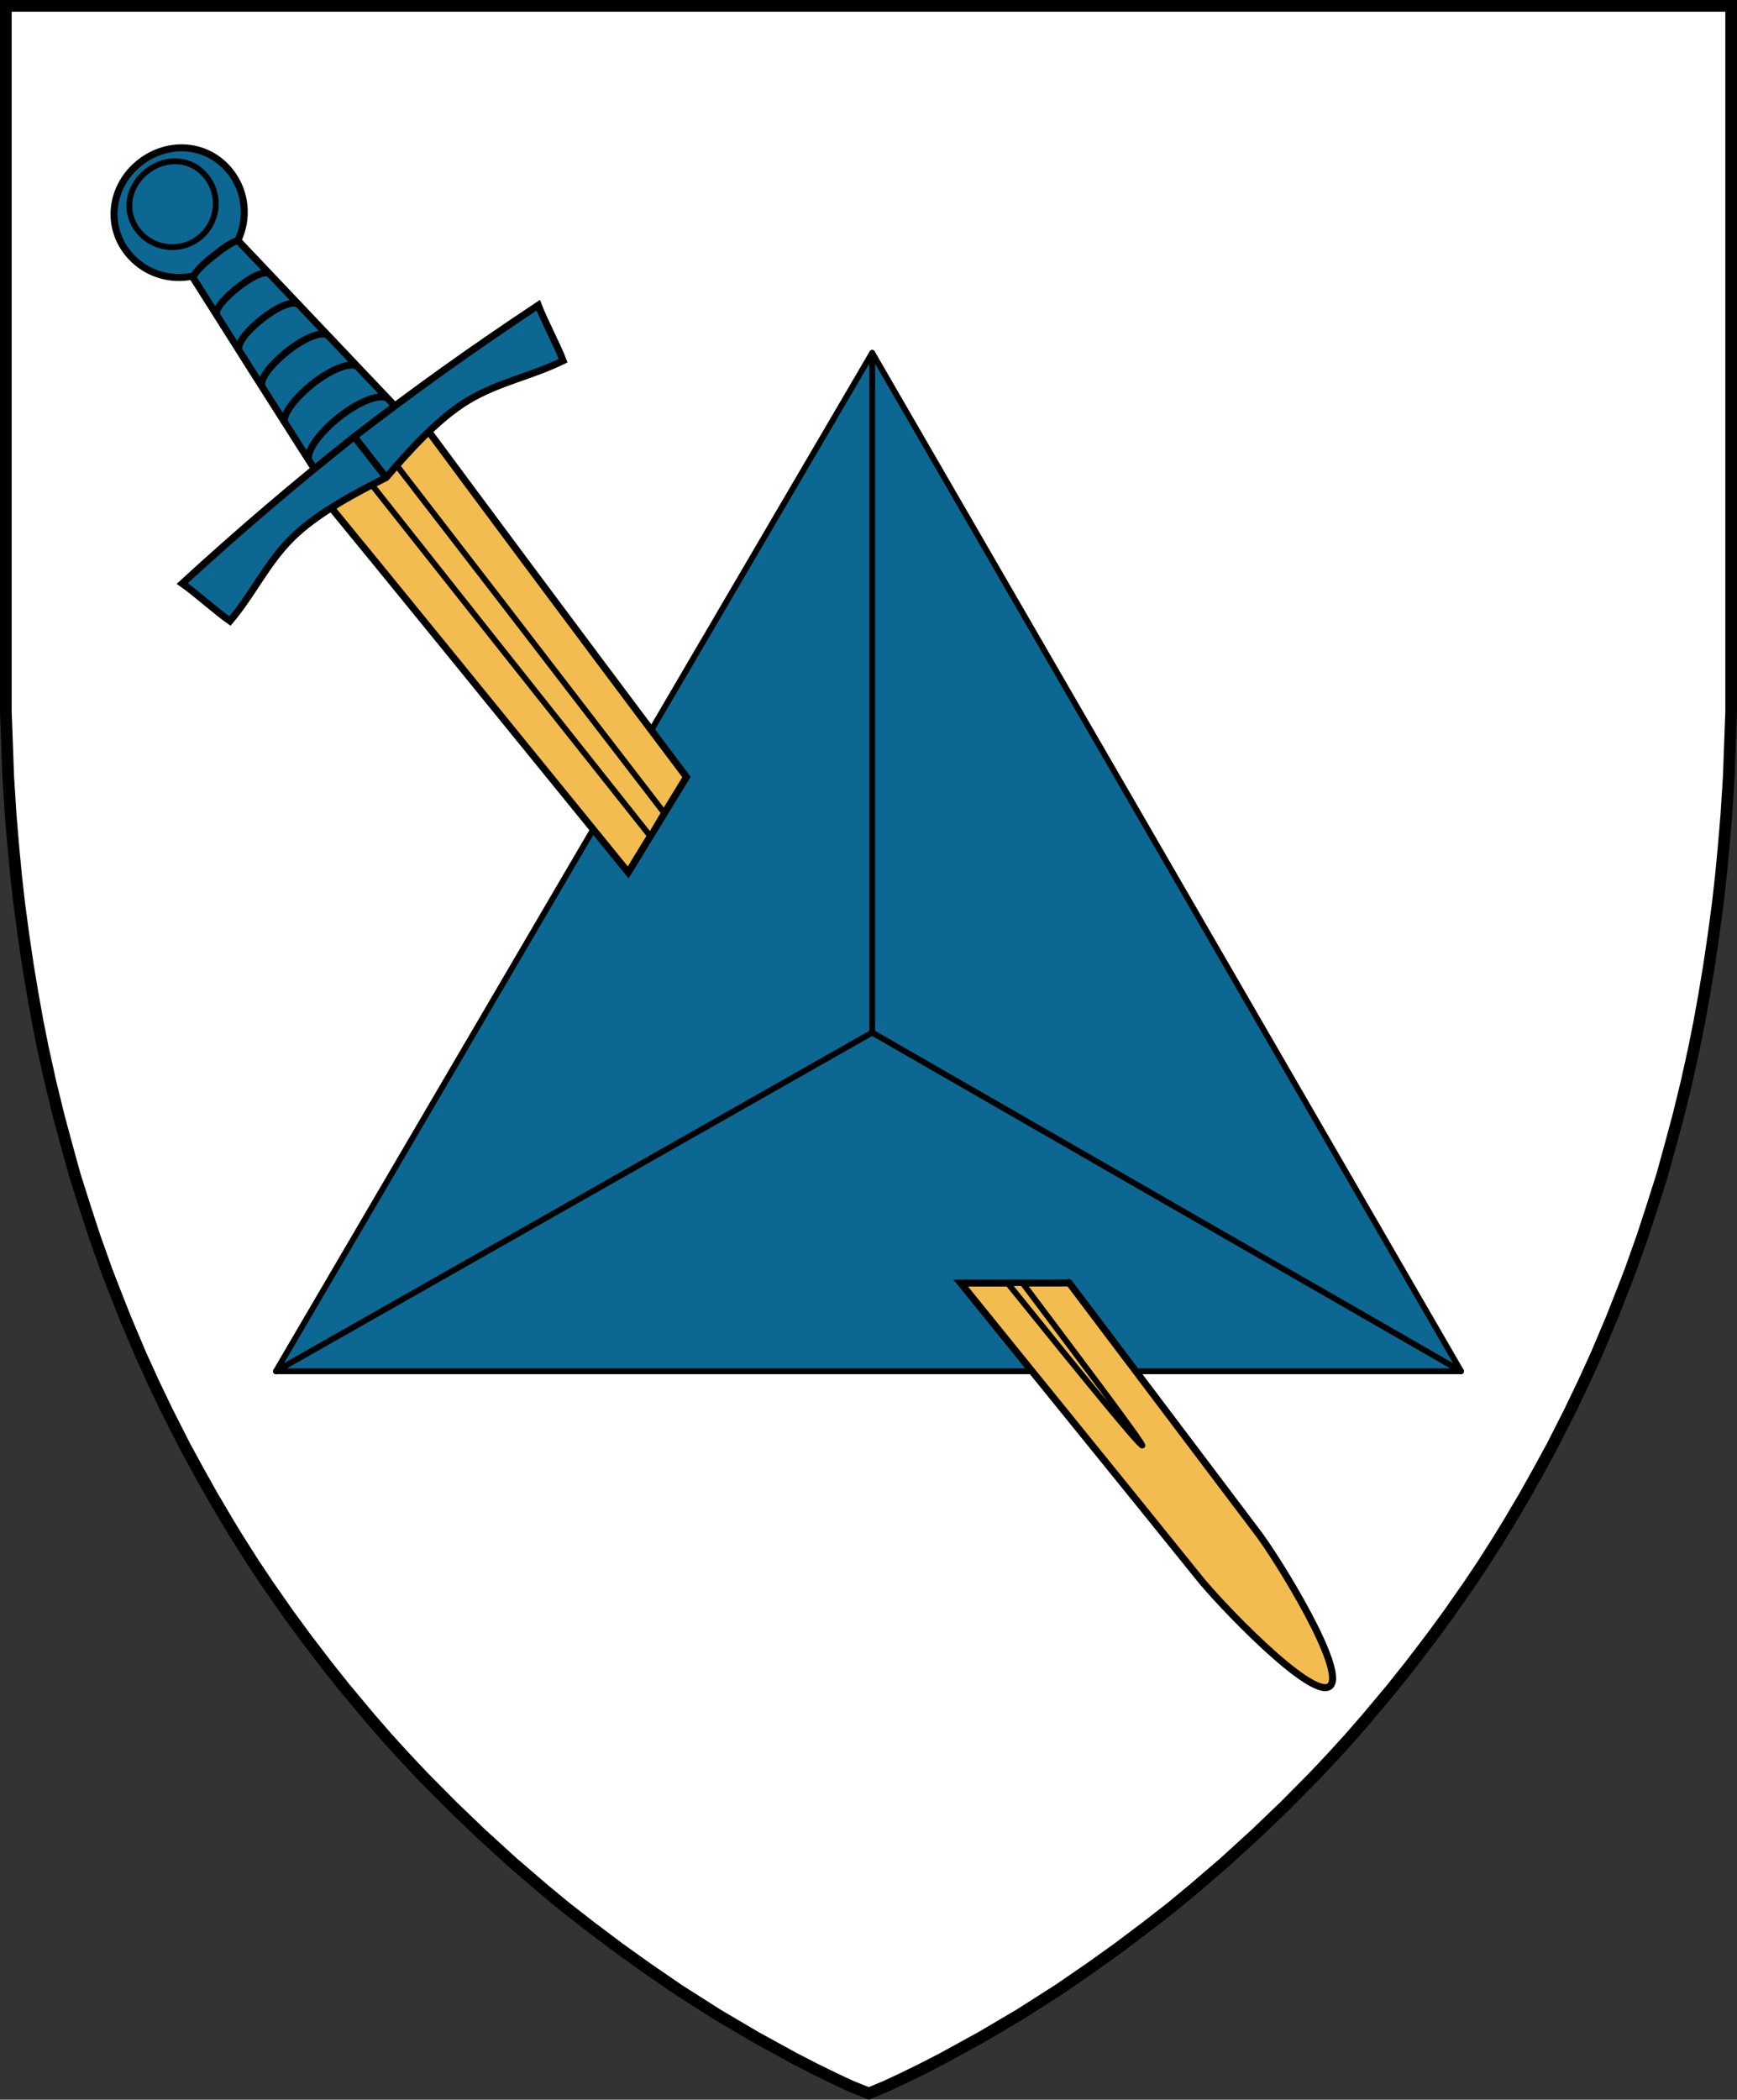 <?xml version="1.0" encoding="UTF-8" standalone="no"?>
<!-- Generator: Adobe Illustrator 18.1.1, SVG Export Plug-In . SVG Version: 6.00 Build 0)  -->

<svg
   version="1.1"
   id="Layer_1"
   x="0px"
   y="0px"
   width="743.9"
   height="898.798"
   viewBox="-613 293 743.9 898.798"
   enable-background="new -613 293 820 952"
   xml:space="preserve"
   sodipodi:docname="jhoward-arms-wappenwiki.svg"
   inkscape:version="1.3.2 (091e20e, 2023-11-25)"
   xmlns:inkscape="http://www.inkscape.org/namespaces/inkscape"
   xmlns:sodipodi="http://sodipodi.sourceforge.net/DTD/sodipodi-0.dtd"
   xmlns="http://www.w3.org/2000/svg"
   xmlns:svg="http://www.w3.org/2000/svg"
   xmlns:i="&amp;#38;ns_ai;"><rect x="-613" y="293" width="743.9" height="898.798" fill="#333333" stroke="none"/><defs
   id="defs26" /><sodipodi:namedview
   id="namedview26"
   pagecolor="#505050"
   bordercolor="#ffffff"
   borderopacity="1"
   inkscape:showpageshadow="0"
   inkscape:pageopacity="0"
   inkscape:pagecheckerboard="1"
   inkscape:deskcolor="#d1d1d1"
   inkscape:zoom="0.74146341"
   inkscape:cx="465.29606"
   inkscape:cy="125.42763"
   inkscape:window-width="1712"
   inkscape:window-height="1027"
   inkscape:window-x="1710"
   inkscape:window-y="25"
   inkscape:window-maximized="0"
   inkscape:current-layer="g26" />
<g
   i:extraneous="self"
   id="g26"
   inkscape:label="Arms of James Howard - Wappenwiki Style"
   transform="translate(-38.6,-28.4)">
		<g
   id="g1"
   inkscape:label="Field">
			<polygon
   fill="#BC2E2E"
   stroke="#000000"
   stroke-width="5"
   stroke-miterlimit="10"
   points="-121,1173.1 -107.6,1163.9 -95.7,1155.4 -83.6,1146.3 -72.8,1137.9 -63.6,1130.3 -50.2,1118.8 -36.6,1106.4 -24.5,1094.8 -11.6,1081.8 -3.7,1073.4 3.5,1065.5 10.9,1057 21.7,1044.1 29.5,1034.3 38.6,1022.4 46,1012.3 54.6,1000 60.9,990.6 67.5,980.2 71.3,974 78.4,962 84.4,951.3 90.4,940.3 98,925.3 103.8,913.2 109.4,900.9 115.9,885.5 120.2,874.6 123.8,865.3 129,850.7 133.4,837.2 137.4,824.6 140.9,811.9 144.3,799.3 147.9,784.6 151.1,770.1 153.4,758.6 155.5,746.9 157.5,734.9 159.5,721.4 161.3,707.9 162.6,696.3 163.7,684.8 164.9,670.7 166,653.4 166.4,642.2 167,625.9 167,323.9 -571.9,323.9 -571.9,625.9 -571.3,642.2 -570.9,653.4 -569.8,670.7 -568.6,684.8 -567.5,696.3 -566.2,707.9 -564.4,721.4 -562.4,734.9 -560.4,746.9 -558.3,758.6 -556,770.1 -552.8,784.6 -549.2,799.3 -545.8,811.9 -542.3,824.6 -538.3,837.2 -533.9,850.7 -528.7,865.3 -525.1,874.6 -520.8,885.5 -514.3,900.9 -508.7,913.2 -502.9,925.3 -495.3,940.3 -489.3,951.3 -483.3,962 -476.2,974 -472.4,980.2 -465.8,990.6 -459.5,1000 -450.9,1012.3 -443.5,1022.4 -434.4,1034.3 -426.6,1044.1 -415.8,1057 -408.4,1065.5 -401.2,1073.4 -393.3,1081.8 -380.4,1094.8 -368.3,1106.4 -354.7,1118.8 -341.3,1130.3 -332.1,1137.9 -321.3,1146.3 -309.2,1155.4 -297.3,1163.9 -283.9,1173.1 -267.1,1183.8 -250.8,1193.4 -234.6,1202.3 -225.1,1207.2 -217.3,1211 -209.6,1214.6 -202.3,1217.5 -195.3,1214.6 -187.6,1211 -179.8,1207.2 -170.3,1202.3 -154.1,1193.4 -137.8,1183.8 "
   id="polygon1"
   style="fill:#ffffff;fill-opacity:1" />
		</g>
		
		<g
   id="g27"
   inkscape:label="Tetrahedron"><path
     fill="#cbcb00"
     d="M -456.232,908.386 -200.867,472.452 V 763.425 Z"
     id="path1-3"
     style="display:inline;fill:#0d6793;fill-opacity:1;stroke:#000000;stroke-width:2.5;stroke-linejoin:round;stroke-dasharray:none;stroke-opacity:1"
     inkscape:label="path1-3" /><path
     fill="#7b7b00"
     d="M -200.867,763.425 V 472.452 L 51.332,908.386 Z"
     id="path2-8"
     style="display:inline;fill:#0d6793;fill-opacity:1;stroke:#000000;stroke-width:2.5;stroke-linejoin:round;stroke-dasharray:none;stroke-opacity:1" /><path
     fill="#474700"
     d="M -456.232,908.386 -200.867,763.425 51.332,908.386 Z"
     id="path3-2"
     style="display:inline;fill:#0d6793;fill-opacity:1;stroke:#000000;stroke-width:2.5;stroke-linejoin:round;stroke-dasharray:none;stroke-opacity:1"
     inkscape:label="path3-2" /></g><g
   id="Layer_2_2_"
   transform="rotate(180,-246.55,702.666)"
   inkscape:label="Sword">
			<path
   fill="#F6F6F6"
   stroke="#000000"
   stroke-width="3"
   stroke-miterlimit="10"
   d="M -330.143,534.693 C -361.936,495.328 -398.5,450.421 -431.766,409.106 c -8.459,-10.828 -48.677,-53.028 -56.397,-46.997 -7.72,6.031 22.667,55.303 31.462,66.564 0.15,0.193 34.236,45.332 80.067,106.069 0.417,0.552 0,0 0,0 z m 117.438,216.621 c 51.09,67.842 95.336,127.562 111.303,149.104 l 5.376,1.091 36.203,-28.282 0.222,-5.479 C -77.633,845.859 -142.644,765.993 -187.739,710.488 Z"
   id="path16"
   style="fill:#f2bc51;fill-opacity:1"
   sodipodi:nodetypes="cssssccccccccc" />
			<path
   fill="none"
   stroke="#000000"
   stroke-width="2.5"
   stroke-miterlimit="10"
   d="m -350.203,534.714 c -34.989,-43.377 -56.955,-70.201 -57.747,-69.582 -0.776,0.606 34.029,46.523 51.308,69.589 z m 147.098,201.306 c 61.779,80.38 79.962,103.945 117.608,152.684 l 10.692,-8.353 c -33.732,-42.652 -71.212,-89.953 -122.389,-154.34 z"
   id="path17"
   style="fill:#f2bc51;fill-opacity:1"
   sodipodi:nodetypes="csccccccc" />
			<path
   fill="#F2BC51"
   stroke="#000000"
   stroke-width="3"
   stroke-miterlimit="10"
   d="M -18.019,983.682 1.008,968.818 c 0,0 -58.017,-91.809 -58.046,-91.164 -4.955,-2.861 -15.295,0.135 -23.428,6.604 -7.691,6.11 -13.359,15.47 -11.962,21.043 -0.15,-0.194 74.409,78.381 74.409,78.381 z"
   id="path18"
   style="fill:#0d6793;fill-opacity:1" />
			<g
   id="g23">
				<path
   fill="none"
   stroke="#000000"
   stroke-width="3"
   stroke-miterlimit="10"
   d="m -84.608,913.524 c 4.157,2.076 13.177,-2.199 20.771,-8.221 7.179,-5.69 13.817,-13.609 12.973,-18.219"
   id="path19"
   sodipodi:nodetypes="ccc" />
				<path
   fill="none"
   stroke="#000000"
   stroke-width="3"
   stroke-miterlimit="10"
   d="m -71.636,927.187 c 3.735,1.865 12.194,-2.104 19.016,-7.514 6.45,-5.111 12.846,-12.415 12.087,-16.557"
   id="path20"
   sodipodi:nodetypes="ccc" />
				<path
   fill="none"
   stroke="#000000"
   stroke-width="3"
   stroke-miterlimit="10"
   d="m -58.98,940.52 c 3.439,1.717 10.924,-1.974 17.206,-6.956 5.938,-4.706 11.71,-11.101 11.013,-14.915"
   id="path21"
   sodipodi:nodetypes="ccc" />
				<path
   fill="none"
   stroke="#000000"
   stroke-width="3"
   stroke-miterlimit="10"
   d="m -46.4,953.775 c 3.129,1.563 9.74,-1.806 15.456,-6.339 5.404,-4.283 10.625,-9.853 9.989,-13.323"
   id="path22"
   sodipodi:nodetypes="ccc" />
				<path
   fill="none"
   stroke="#000000"
   stroke-width="3"
   stroke-miterlimit="10"
   d="m -33.966,966.877 c 2.636,1.316 8.656,-2.235 13.471,-6.053 4.552,-3.607 9.652,-8.664 9.117,-11.587"
   id="path23"
   sodipodi:nodetypes="ccc" />
			</g>
			<path
   fill="#F2BC51"
   stroke="#000000"
   stroke-width="3"
   stroke-miterlimit="10"
   d="m -70.424,896.982 c -25.963,20.031 -51.453,38.189 -78.795,56.294 -2.476,-6.534 -8.182,-17.201 -10.658,-23.735 13.806,-6.763 27.436,-9.103 40.637,-16.982 13.877,-8.284 27.504,-24.22 35.172,-33.04 10.413,-5.305 29.174,-14.671 40.57,-26.13 10.84,-10.901 16.41,-23.56 26.312,-35.318 5.74,3.984 14.71,12.101 20.45,16.085 -24.182,22.146 -47.969,42.483 -73.688,62.826 z"
   id="path24"
   style="fill:#0d6793;fill-opacity:1" />
			<path
   fill="#F2BC51"
   stroke="#000000"
   stroke-width="3"
   stroke-miterlimit="10"
   d="m 21.3,1014.397 c -12.187,9.521 -29.158,8.161 -38.679,-4.026 -6.801,-8.706 -7.637,-20.172 -3.119,-29.483 0.252,-0.518 -0.285,0.504 0,0 3.045,-0.625 7.844,-4.493 11.544,-7.427 2.986,-2.365 5.779,-5.118 7.412,-7.63 10.252,-2.331 21.396,1.229 28.297,10.063 9.521,12.186 6.733,28.982 -5.455,38.503 z"
   id="path25"
   style="fill:#0d6793;fill-opacity:1"
   sodipodi:nodetypes="ccsccccc" />
			<path
   fill="none"
   stroke="#000000"
   stroke-width="2.5"
   stroke-miterlimit="10"
   d="m 22.191,985.29 c -6.331,-8.104 -18.033,-9.542 -26.138,-3.211 -8.104,6.331 -9.542,18.033 -3.211,26.138 6.331,8.104 17.406,8.739 25.51,2.408 8.104,-6.331 10.17,-17.231 3.839,-25.335 z"
   id="path26" />
			
				<line
   fill="none"
   stroke="#000000"
   stroke-width="3"
   stroke-miterlimit="10"
   x1="-84.068"
   y1="879.518"
   x2="-70.424"
   y2="896.982"
   id="line26" />
		</g>
	</g>

</svg>

